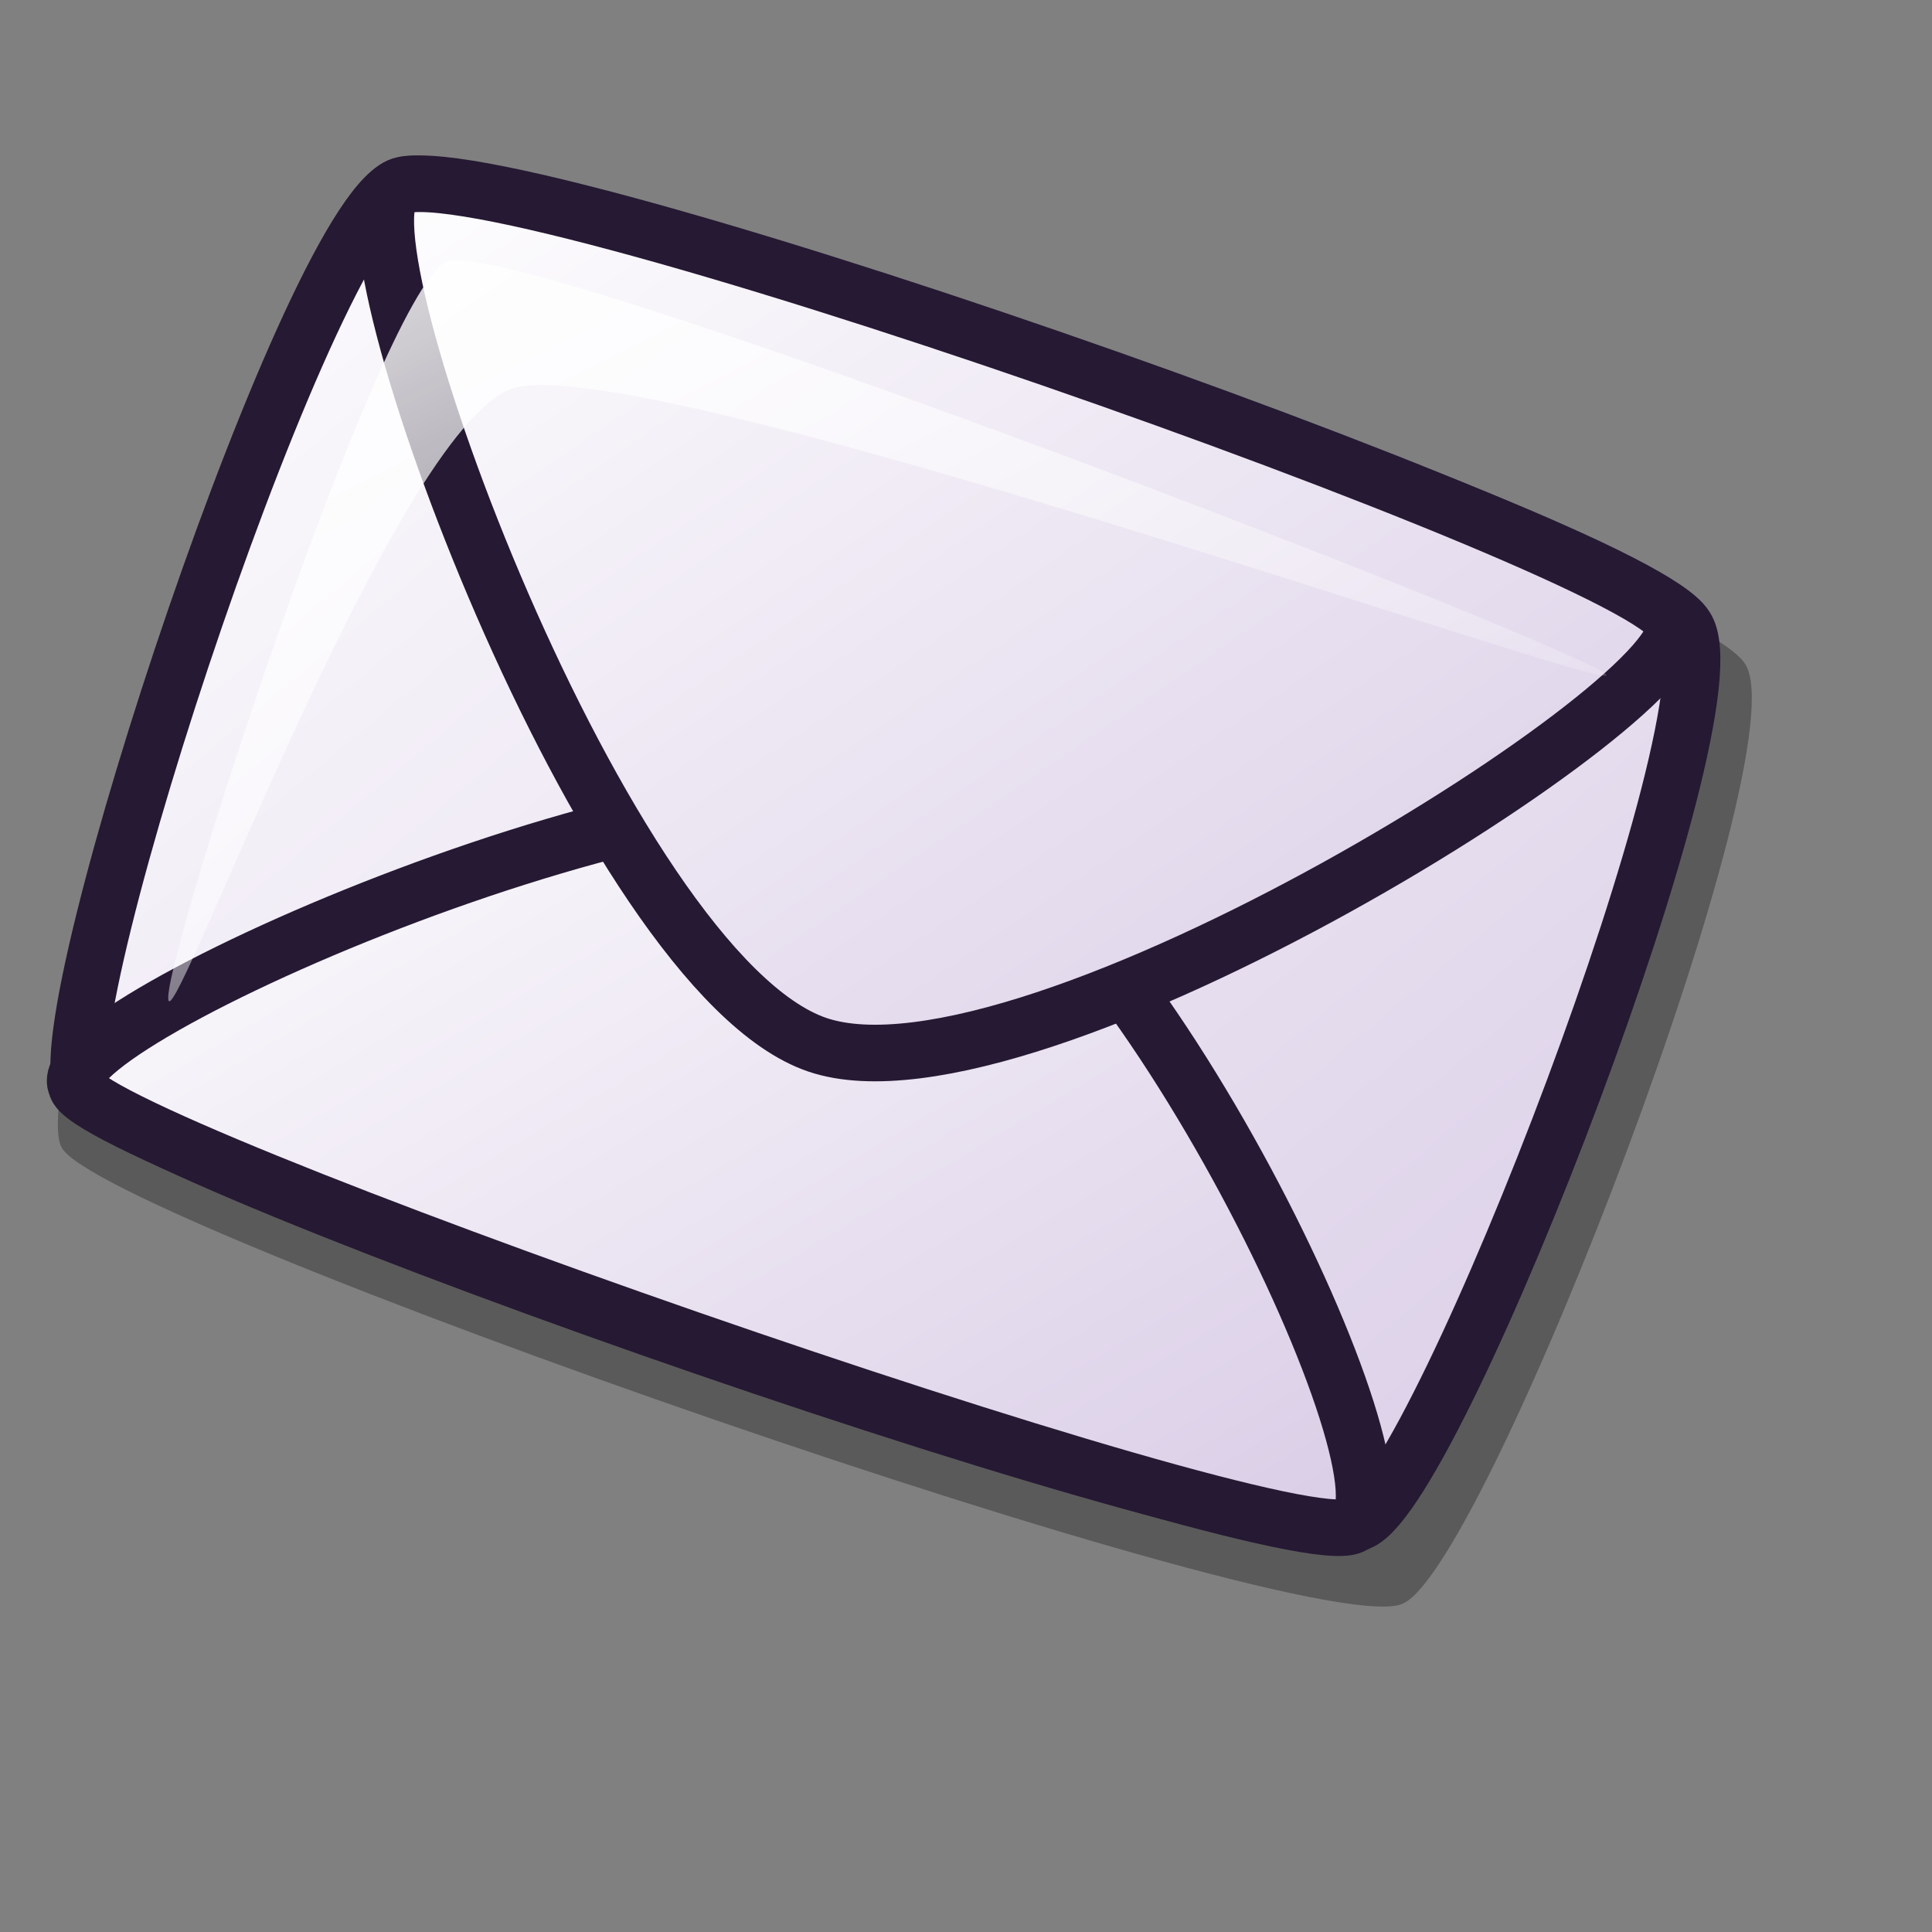 <?xml version="1.0" encoding="UTF-8" standalone="no"?>
<!DOCTYPE svg PUBLIC "-//W3C//DTD SVG 20010904//EN"
"http://www.w3.org/TR/2001/REC-SVG-20010904/DTD/svg10.dtd">
<!-- Created with Inkscape (http://www.inkscape.org/) -->
<svg
   id="svg1"
   sodipodi:version="0.32"
   inkscape:version="0.40"
   width="48pt"
   height="48pt"
   sodipodi:docbase="/home/jakob/dev/lila-cvs/lila/kde/scalable/actions"
   sodipodi:docname="mail_generic.svg"
   xmlns="http://www.w3.org/2000/svg"
   xmlns:cc="http://web.resource.org/cc/"
   xmlns:inkscape="http://www.inkscape.org/namespaces/inkscape"
   xmlns:sodipodi="http://sodipodi.sourceforge.net/DTD/sodipodi-0.dtd"
   xmlns:rdf="http://www.w3.org/1999/02/22-rdf-syntax-ns#"
   xmlns:dc="http://purl.org/dc/elements/1.1/"
   xmlns:xlink="http://www.w3.org/1999/xlink">
  <rect width="100%" height="100%" fill="#808080" stroke="none"/>
  <defs
     id="defs3">
    <linearGradient
       id="linearGradient599">
      <stop
         style="stop-color:#ffffff;stop-opacity:1;"
         offset="0"
         id="stop600" />
      <stop
         style="stop-color:#d9cce6;stop-opacity:1;"
         offset="1"
         id="stop601" />
    </linearGradient>
    <linearGradient
       id="linearGradient584">
      <stop
         style="stop-color:#ffffff;stop-opacity:1;"
         offset="0"
         id="stop585" />
      <stop
         style="stop-color:#ffffff;stop-opacity:0;"
         offset="1"
         id="stop586" />
    </linearGradient>
    <linearGradient
       id="linearGradient578">
      <stop
         style="stop-color:#d9cce6;stop-opacity:1;"
         offset="0"
         id="stop579" />
      <stop
         style="stop-color:#73667f;stop-opacity:1;"
         offset="1"
         id="stop580" />
    </linearGradient>
    <linearGradient
       xlink:href="#linearGradient599"
       id="linearGradient581"
       x1="2.965"
       y1="8.154"
       x2="48.026"
       y2="53.01"
       gradientTransform="scale(1.172,0.853)"
       gradientUnits="userSpaceOnUse" />
    <linearGradient
       xlink:href="#linearGradient599"
       id="linearGradient583"
       x1="3.782"
       y1="9.184"
       x2="39.99"
       y2="45.74"
       gradientTransform="scale(1.342,0.745)"
       gradientUnits="userSpaceOnUse" />
    <linearGradient
       xlink:href="#linearGradient599"
       id="linearGradient860"
       x1="3.218"
       y1="34.39"
       x2="36.434"
       y2="67.119"
       gradientTransform="scale(1.486,0.673)"
       gradientUnits="userSpaceOnUse" />
    <linearGradient
       xlink:href="#linearGradient584"
       id="linearGradient861"
       x1="7.774"
       y1="16.794"
       x2="28.287"
       y2="36.602"
       gradientTransform="scale(1.07,0.935)"
       gradientUnits="userSpaceOnUse" />
    <linearGradient
       xlink:href="#linearGradient584"
       id="linearGradient862"
       x1="2.983"
       y1="8.878"
       x2="41.474"
       y2="48.137"
       gradientTransform="scale(1.25,0.8)"
       gradientUnits="userSpaceOnUse" />
    <radialGradient
       xlink:href="#linearGradient578"
       id="radialGradient595"
       cx="35.073"
       cy="27.464"
       r="28.959"
       fx="34.738"
       fy="27.123"
       gradientUnits="userSpaceOnUse" />
    <linearGradient
       inkscape:collect="always"
       xlink:href="#linearGradient599"
       id="linearGradient1188"
       x1="0.916"
       y1="4.115"
       x2="25.931"
       y2="29.016"
       gradientTransform="scale(1.093,0.915)"
       gradientUnits="userSpaceOnUse" />
    <linearGradient
       inkscape:collect="always"
       xlink:href="#linearGradient599"
       id="linearGradient1189"
       x1="0.722"
       y1="18.033"
       x2="17.643"
       y2="34.706"
       gradientTransform="scale(1.303,0.767)"
       gradientUnits="userSpaceOnUse" />
    <linearGradient
       inkscape:collect="always"
       xlink:href="#linearGradient599"
       id="linearGradient1190"
       x1="5.033"
       y1="4.531"
       x2="23.087"
       y2="22.757"
       gradientTransform="scale(1.204,0.831)"
       gradientUnits="userSpaceOnUse" />
    <linearGradient
       inkscape:collect="always"
       xlink:href="#linearGradient584"
       id="linearGradient1191"
       x1="0.713"
       y1="5.481"
       x2="19.079"
       y2="24.214"
       gradientTransform="scale(1.393,0.718)"
       gradientUnits="userSpaceOnUse" />
    <linearGradient
       xlink:href="#linearGradient584"
       id="linearGradient733"
       x1="33.774"
       y1="42.992"
       x2="42.936"
       y2="42.992"
       gradientTransform="scale(1.031,0.97)"
       gradientUnits="userSpaceOnUse" />
    <radialGradient
       xlink:href="#linearGradient578"
       id="radialGradient670"
       cx="48.063"
       cy="42.023"
       r="14.484"
       fx="46.661"
       fy="42.023"
       gradientUnits="userSpaceOnUse" />
    <radialGradient
       xlink:href="#linearGradient599"
       id="radialGradient1200" />
    <linearGradient
       xlink:href="#linearGradient584"
       id="linearGradient1199"
       x1="-0.085"
       y1="-0.133"
       x2="0.995"
       y2="0.969" />
    <linearGradient
       xlink:href="#linearGradient584"
       id="linearGradient1198"
       x1="-0"
       y1="0"
       x2="1"
       y2="0" />
    <linearGradient
       xlink:href="#linearGradient599"
       id="linearGradient1197"
       x1="0"
       y1="0"
       x2="0.989"
       y2="0.975" />
    <linearGradient
       xlink:href="#linearGradient599"
       id="linearGradient1196"
       x1="-0"
       y1="0"
       x2="0.975"
       y2="0.984" />
    <linearGradient
       xlink:href="#linearGradient599"
       id="linearGradient1195"
       x1="0"
       y1="-0"
       x2="0.989"
       y2="0.984" />
    <linearGradient
       id="linearGradient1192">
      <stop
         style="stop-color:#d9cce6;stop-opacity:1;"
         offset="0"
         id="stop1193" />
      <stop
         style="stop-color:#73667f;stop-opacity:1;"
         offset="1"
         id="stop1194" />
    </linearGradient>
    <linearGradient
       id="linearGradient1185">
      <stop
         style="stop-color:#ffffff;stop-opacity:1;"
         offset="0"
         id="stop1186" />
      <stop
         style="stop-color:#ffffff;stop-opacity:0;"
         offset="1"
         id="stop1187" />
    </linearGradient>
    <linearGradient
       id="linearGradient1182">
      <stop
         style="stop-color:#ffffff;stop-opacity:1;"
         offset="0"
         id="stop1183" />
      <stop
         style="stop-color:#d9cce6;stop-opacity:1;"
         offset="1"
         id="stop1184" />
    </linearGradient>
    <linearGradient
       inkscape:collect="always"
       xlink:href="#linearGradient578"
       id="linearGradient1218"
       gradientTransform="scale(0.803,1.245)"
       x1="35.474"
       y1="27.373"
       x2="42.334"
       y2="27.373"
       gradientUnits="userSpaceOnUse" />
    <linearGradient
       inkscape:collect="always"
       xlink:href="#linearGradient578"
       id="linearGradient1219"
       gradientTransform="scale(1.151,0.869)"
       x1="18.647"
       y1="39.768"
       x2="27.75"
       y2="39.768"
       gradientUnits="userSpaceOnUse" />
    <linearGradient
       inkscape:collect="always"
       xlink:href="#linearGradient584"
       id="linearGradient1234"
       gradientUnits="userSpaceOnUse"
       gradientTransform="matrix(1.07,0,0,0.935,-31.225,20.577)"
       x1="7.774"
       y1="16.794"
       x2="28.287"
       y2="36.602" />
    <linearGradient
       inkscape:collect="always"
       xlink:href="#linearGradient584"
       id="linearGradient1235"
       gradientUnits="userSpaceOnUse"
       gradientTransform="matrix(1.031,0,0,0.97,-31.225,20.577)"
       x1="33.774"
       y1="42.992"
       x2="42.936"
       y2="42.992" />
    <linearGradient
       inkscape:collect="always"
       xlink:href="#linearGradient578"
       id="linearGradient1236"
       gradientUnits="userSpaceOnUse"
       gradientTransform="matrix(1.151,0,0,0.869,-31.225,20.577)"
       x1="18.647"
       y1="39.768"
       x2="27.75"
       y2="39.768" />
    <linearGradient
       inkscape:collect="always"
       xlink:href="#linearGradient578"
       id="linearGradient1237"
       gradientUnits="userSpaceOnUse"
       gradientTransform="matrix(0.803,0,0,1.245,-31.225,20.577)"
       x1="35.474"
       y1="27.373"
       x2="42.334"
       y2="27.373" />
    <radialGradient
       inkscape:collect="always"
       xlink:href="#linearGradient578"
       id="radialGradient1238"
       gradientUnits="userSpaceOnUse"
       cx="35.073"
       cy="27.464"
       fx="34.738"
       fy="27.123"
       r="28.959" />
    <radialGradient
       inkscape:collect="always"
       xlink:href="#linearGradient578"
       id="radialGradient1239"
       gradientUnits="userSpaceOnUse"
       cx="48.063"
       cy="42.023"
       fx="46.661"
       fy="42.023"
       r="14.484" />
    <radialGradient
       inkscape:collect="always"
       xlink:href="#linearGradient578"
       id="radialGradient1250"
       gradientUnits="userSpaceOnUse"
       cx="48.063"
       cy="42.023"
       fx="46.661"
       fy="42.023"
       r="14.484" />
    <radialGradient
       inkscape:collect="always"
       xlink:href="#linearGradient578"
       id="radialGradient1251"
       gradientUnits="userSpaceOnUse"
       cx="35.073"
       cy="27.464"
       fx="34.738"
       fy="27.123"
       r="28.959" />
    <linearGradient
       inkscape:collect="always"
       xlink:href="#linearGradient578"
       id="linearGradient1252"
       gradientUnits="userSpaceOnUse"
       gradientTransform="matrix(0.803,0,0,1.245,-31.225,20.577)"
       x1="35.474"
       y1="27.373"
       x2="42.334"
       y2="27.373" />
    <linearGradient
       inkscape:collect="always"
       xlink:href="#linearGradient578"
       id="linearGradient1253"
       gradientUnits="userSpaceOnUse"
       gradientTransform="matrix(1.151,0,0,0.869,-31.225,20.577)"
       x1="18.647"
       y1="39.768"
       x2="27.75"
       y2="39.768" />
    <linearGradient
       inkscape:collect="always"
       xlink:href="#linearGradient584"
       id="linearGradient1254"
       gradientUnits="userSpaceOnUse"
       gradientTransform="matrix(1.031,0,0,0.97,-31.225,20.577)"
       x1="33.774"
       y1="42.992"
       x2="42.936"
       y2="42.992" />
    <linearGradient
       inkscape:collect="always"
       xlink:href="#linearGradient584"
       id="linearGradient1255"
       gradientUnits="userSpaceOnUse"
       gradientTransform="matrix(1.07,0,0,0.935,-31.225,20.577)"
       x1="7.774"
       y1="16.794"
       x2="28.287"
       y2="36.602" />
  </defs>
  <sodipodi:namedview
     id="base"
     pagecolor="#ffffff"
     bordercolor="#666666"
     borderopacity="1.0"
     inkscape:pageopacity="0.0"
     inkscape:pageshadow="2"
     inkscape:zoom="5.6770835"
     inkscape:cx="29.791884"
     inkscape:cy="19.734127"
     inkscape:window-width="1400"
     inkscape:window-height="991"
     inkscape:window-x="0"
     inkscape:window-y="0"
     showguides="true"
     inkscape:guide-bbox="true"
     inkscape:current-layer="svg1">
    <sodipodi:guide
       orientation="horizontal"
       position="54.606"
       id="guide1181" />
  </sodipodi:namedview>
  <path
     style="font-size:12;fill:#000000;fill-opacity:0.3;fill-rule:evenodd;stroke:none;stroke-width:1.451"
     d="M 2.046,38.017 C 3.296,40.459 43.728,54.61 46.497,53.109 C 49.294,51.773 59.673,24.794 57.808,21.994 C 55.978,18.978 16.479,5.864 13.219,6.613 C 10.115,7.213 0.709,35.716 2.046,38.017 z "
     id="path1435"
     sodipodi:nodetypes="cssss" />
  <path
     style="font-size:12;fill:url(#linearGradient1188);fill-rule:evenodd;stroke:#261933;stroke-width:0.932;stroke-miterlimit:4;stroke-dasharray:none;"
     d="M 1.593,19.186 C 2.185,20.343 21.335,27.045 22.646,26.334 C 23.971,25.701 28.887,12.923 28.003,11.597 C 27.137,10.169 8.429,3.957 6.885,4.312 C 5.415,4.597 0.959,18.097 1.593,19.186 z "
     id="path596"
     sodipodi:nodetypes="cssss"
     transform="matrix(2.011,0,0,2.011,-0.474,-2.55)" />
  <path
     style="font-size:12;fill:url(#linearGradient1189);fill-rule:evenodd;stroke:#261933;stroke-width:0.932;stroke-miterlimit:4;stroke-dasharray:none;"
     d="M 1.492,19.15 C 0.955,18.145 11.912,13.322 15.545,14.574 C 18.918,15.738 23.743,25.864 22.509,26.4 C 21.372,26.974 1.555,20.052 1.492,19.15 z "
     id="path597"
     sodipodi:nodetypes="csss"
     transform="matrix(2.011,0,0,2.011,-0.474,-2.55)" />
  <path
     style="font-size:12;fill:url(#linearGradient1190);fill-rule:evenodd;stroke:#261933;stroke-width:0.932;stroke-miterlimit:4;stroke-dasharray:none;"
     d="M 6.747,4.377 C 5.69,5.035 10.191,17.287 13.7,18.478 C 17.209,19.669 28.295,12.684 27.801,11.525 C 27.389,10.347 7.858,3.47 6.747,4.377 z "
     id="path598"
     sodipodi:nodetypes="csss"
     transform="matrix(2.011,0,0,2.011,-0.474,-2.55)" />
  <path
     style="fill:url(#linearGradient1191);fill-rule:evenodd;stroke-width:1pt;"
     d="M 3.014,17.754 C 2.824,17.385 6.414,6.269 7.572,5.583 C 8.598,5.071 26.509,12.023 26.697,12.386 C 26.869,12.72 10.641,6.94 8.651,7.676 C 6.729,8.401 3.183,18.083 3.014,17.754 z "
     id="path603"
     sodipodi:nodetypes="cssss"
     transform="matrix(2.011,0,0,2.011,-0.474,-2.55)" />
</svg>
